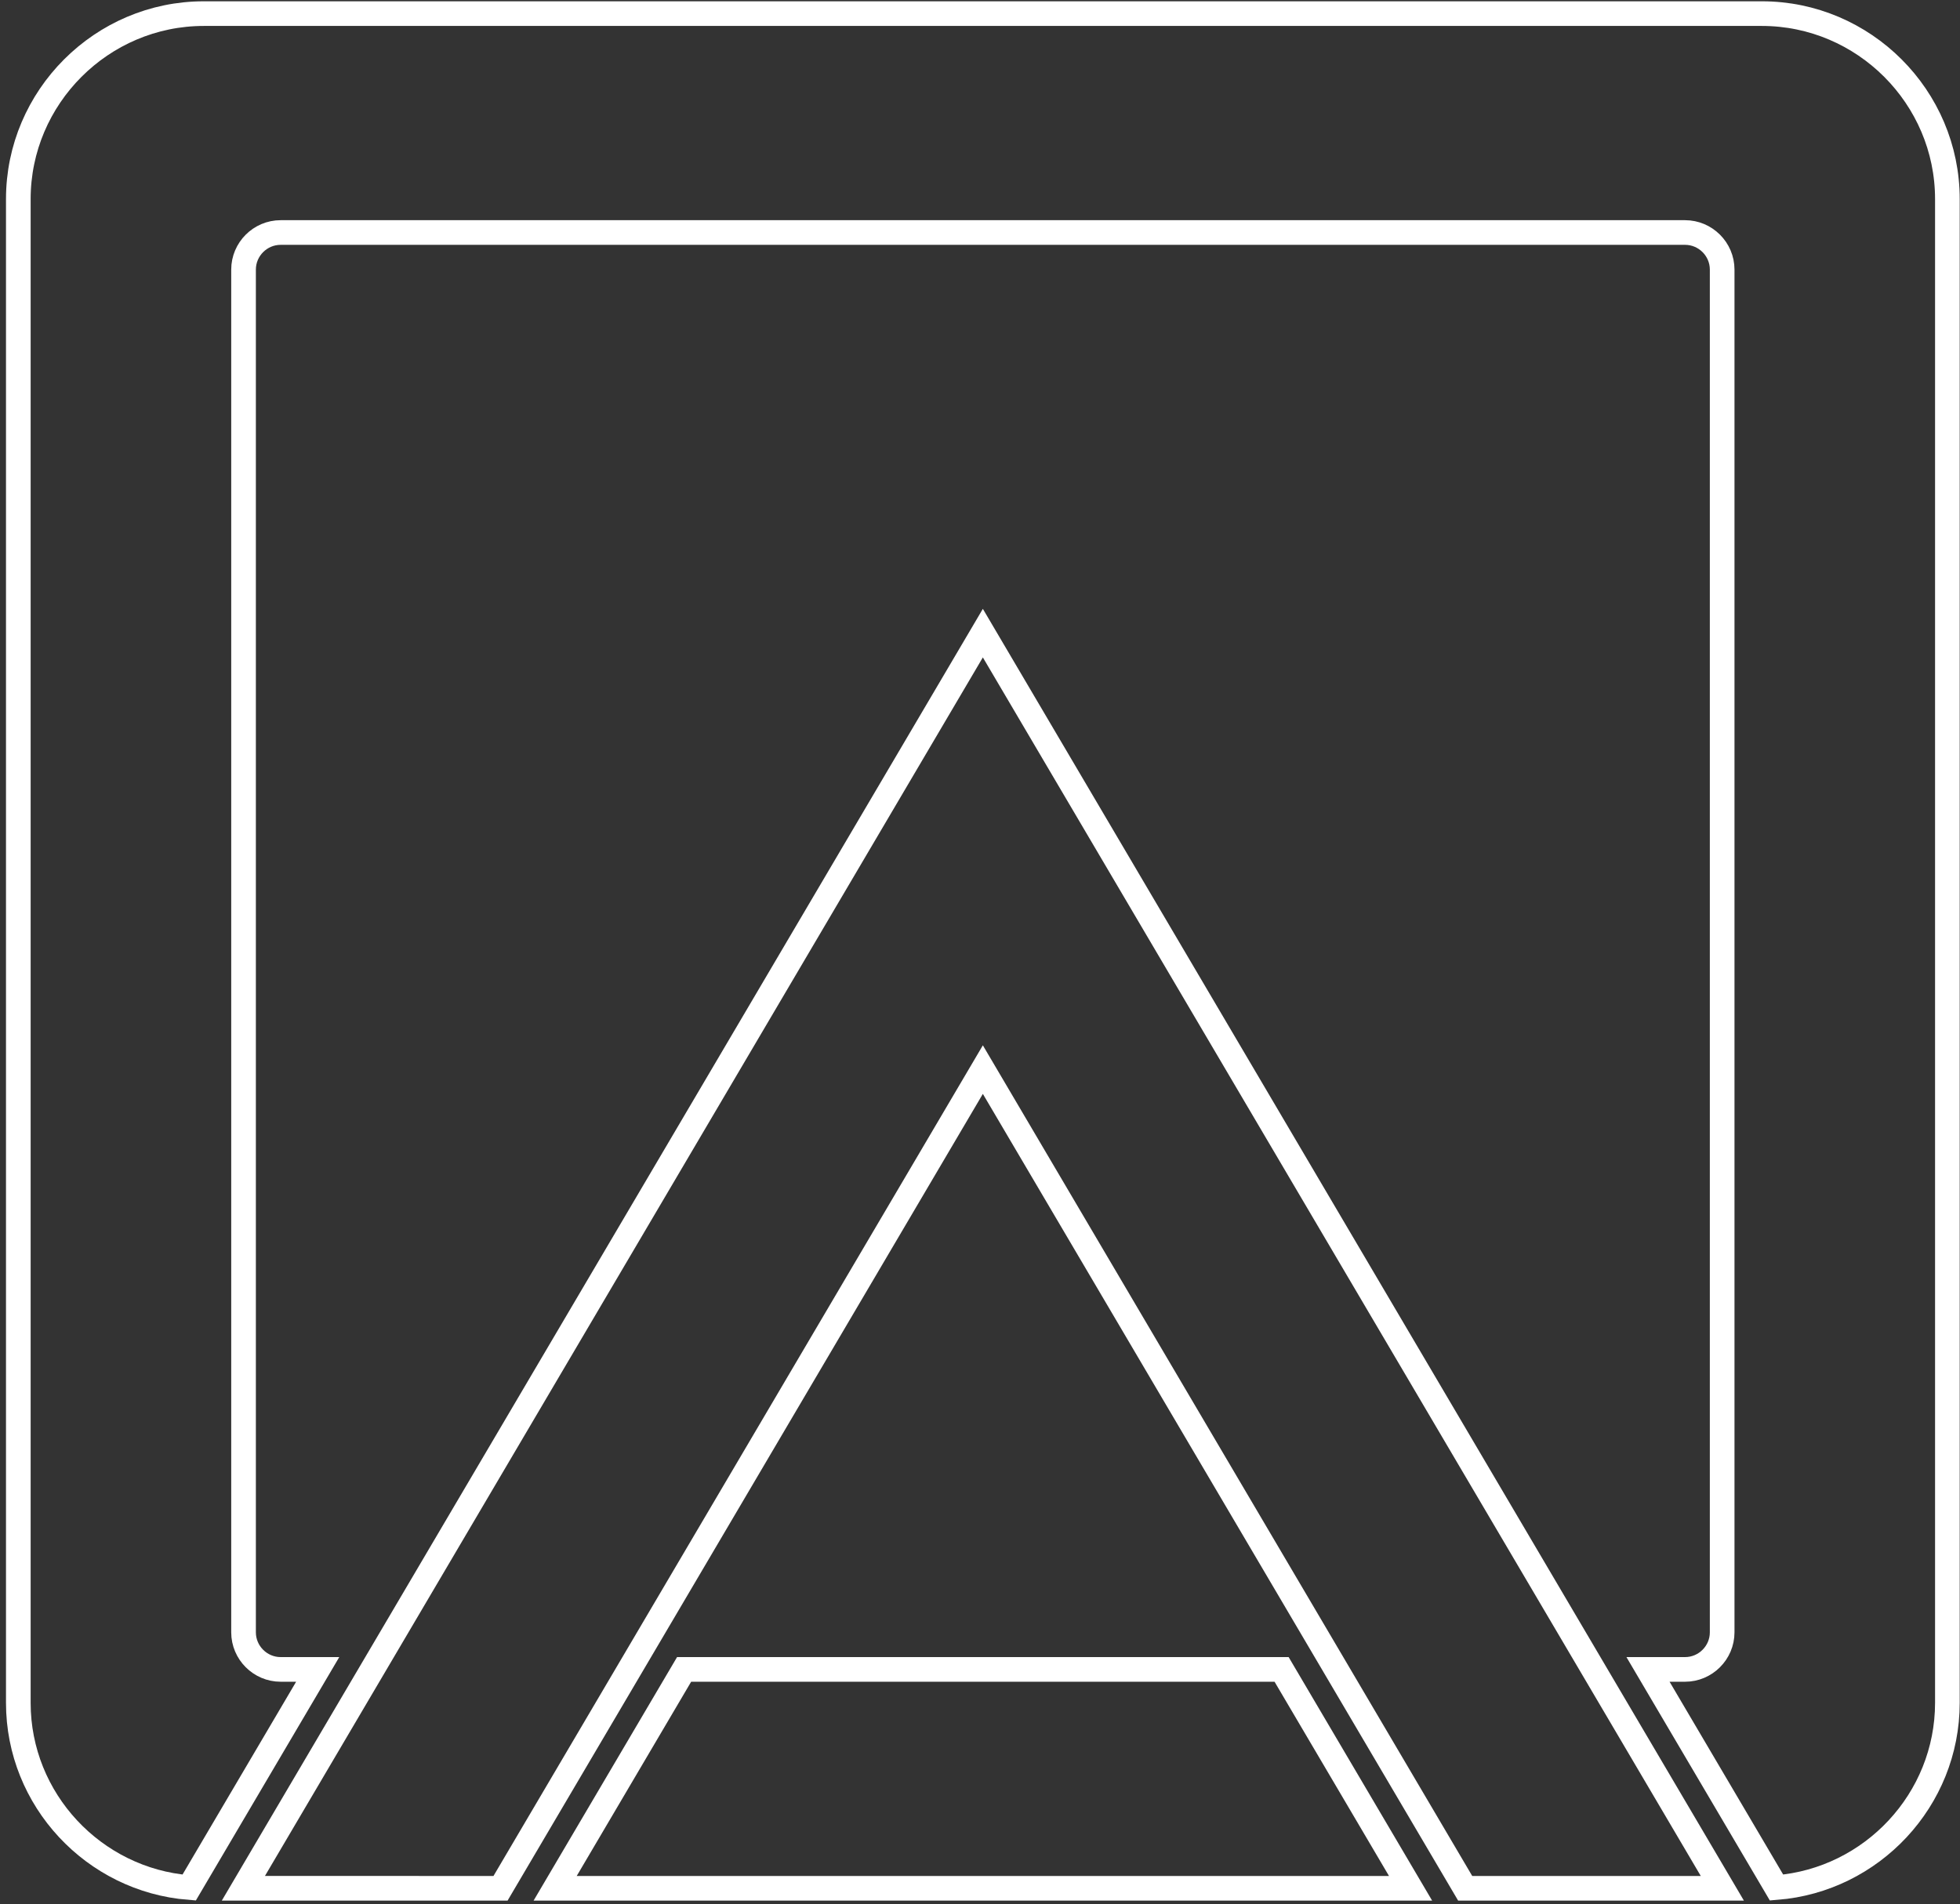 <?xml version="1.0" encoding="UTF-8" standalone="no"?>
<svg width="318px" height="309px" viewBox="0 0 318 309" version="1.1" xmlns="http://www.w3.org/2000/svg" xmlns:xlink="http://www.w3.org/1999/xlink">
    <rect x="0" y="0" width="318" height="309" fill="#333333" stroke="none"/>
    <!-- Generator: Sketch 3.6 (26304) - http://www.bohemiancoding.com/sketch -->
    <title>ApparatusLogoOL</title>
    <desc>Created with Sketch.</desc>
    <defs></defs>
    <g id="Page-1" stroke="none" stroke-width="1" fill="none" fill-rule="evenodd">
        <g id="ApparatusLogoOL" transform="translate(2, 2)" stroke="#FFFFFF" stroke-width="4">
            <path d="M283.859,0.21 L31.066,0.21 C14.515,0.21 0.972,13.752 0.972,30.304 L0.972,274.325 C0.972,290.076 13.244,303.076 28.693,304.299 L49.545,268.901 L43.534,268.901 C40.222,268.901 37.514,266.193 37.514,262.883 L37.514,41.748 C37.514,38.437 40.222,35.73 43.534,35.73 L271.391,35.73 C274.703,35.73 277.412,38.437 277.412,41.748 L277.412,262.883 C277.412,266.193 274.703,268.901 271.391,268.901 L265.38,268.901 L286.232,304.299 C301.682,303.076 313.953,290.076 313.953,274.325 L313.953,30.304 C313.953,13.752 300.41,0.21 283.859,0.21" id="Fill-1"></path>
            <path d="M226.856,304.42 L205.933,268.902 L108.992,268.902 L88.07,304.42 L226.856,304.42 Z" id="Fill-3"></path>
            <path d="M157.463,171.568 L235.718,304.42 L277.44,304.42 L157.463,100.74 L37.486,304.418 L79.208,304.42 L157.463,171.568 Z" id="Fill-5"></path>
        </g>
    </g>
</svg>